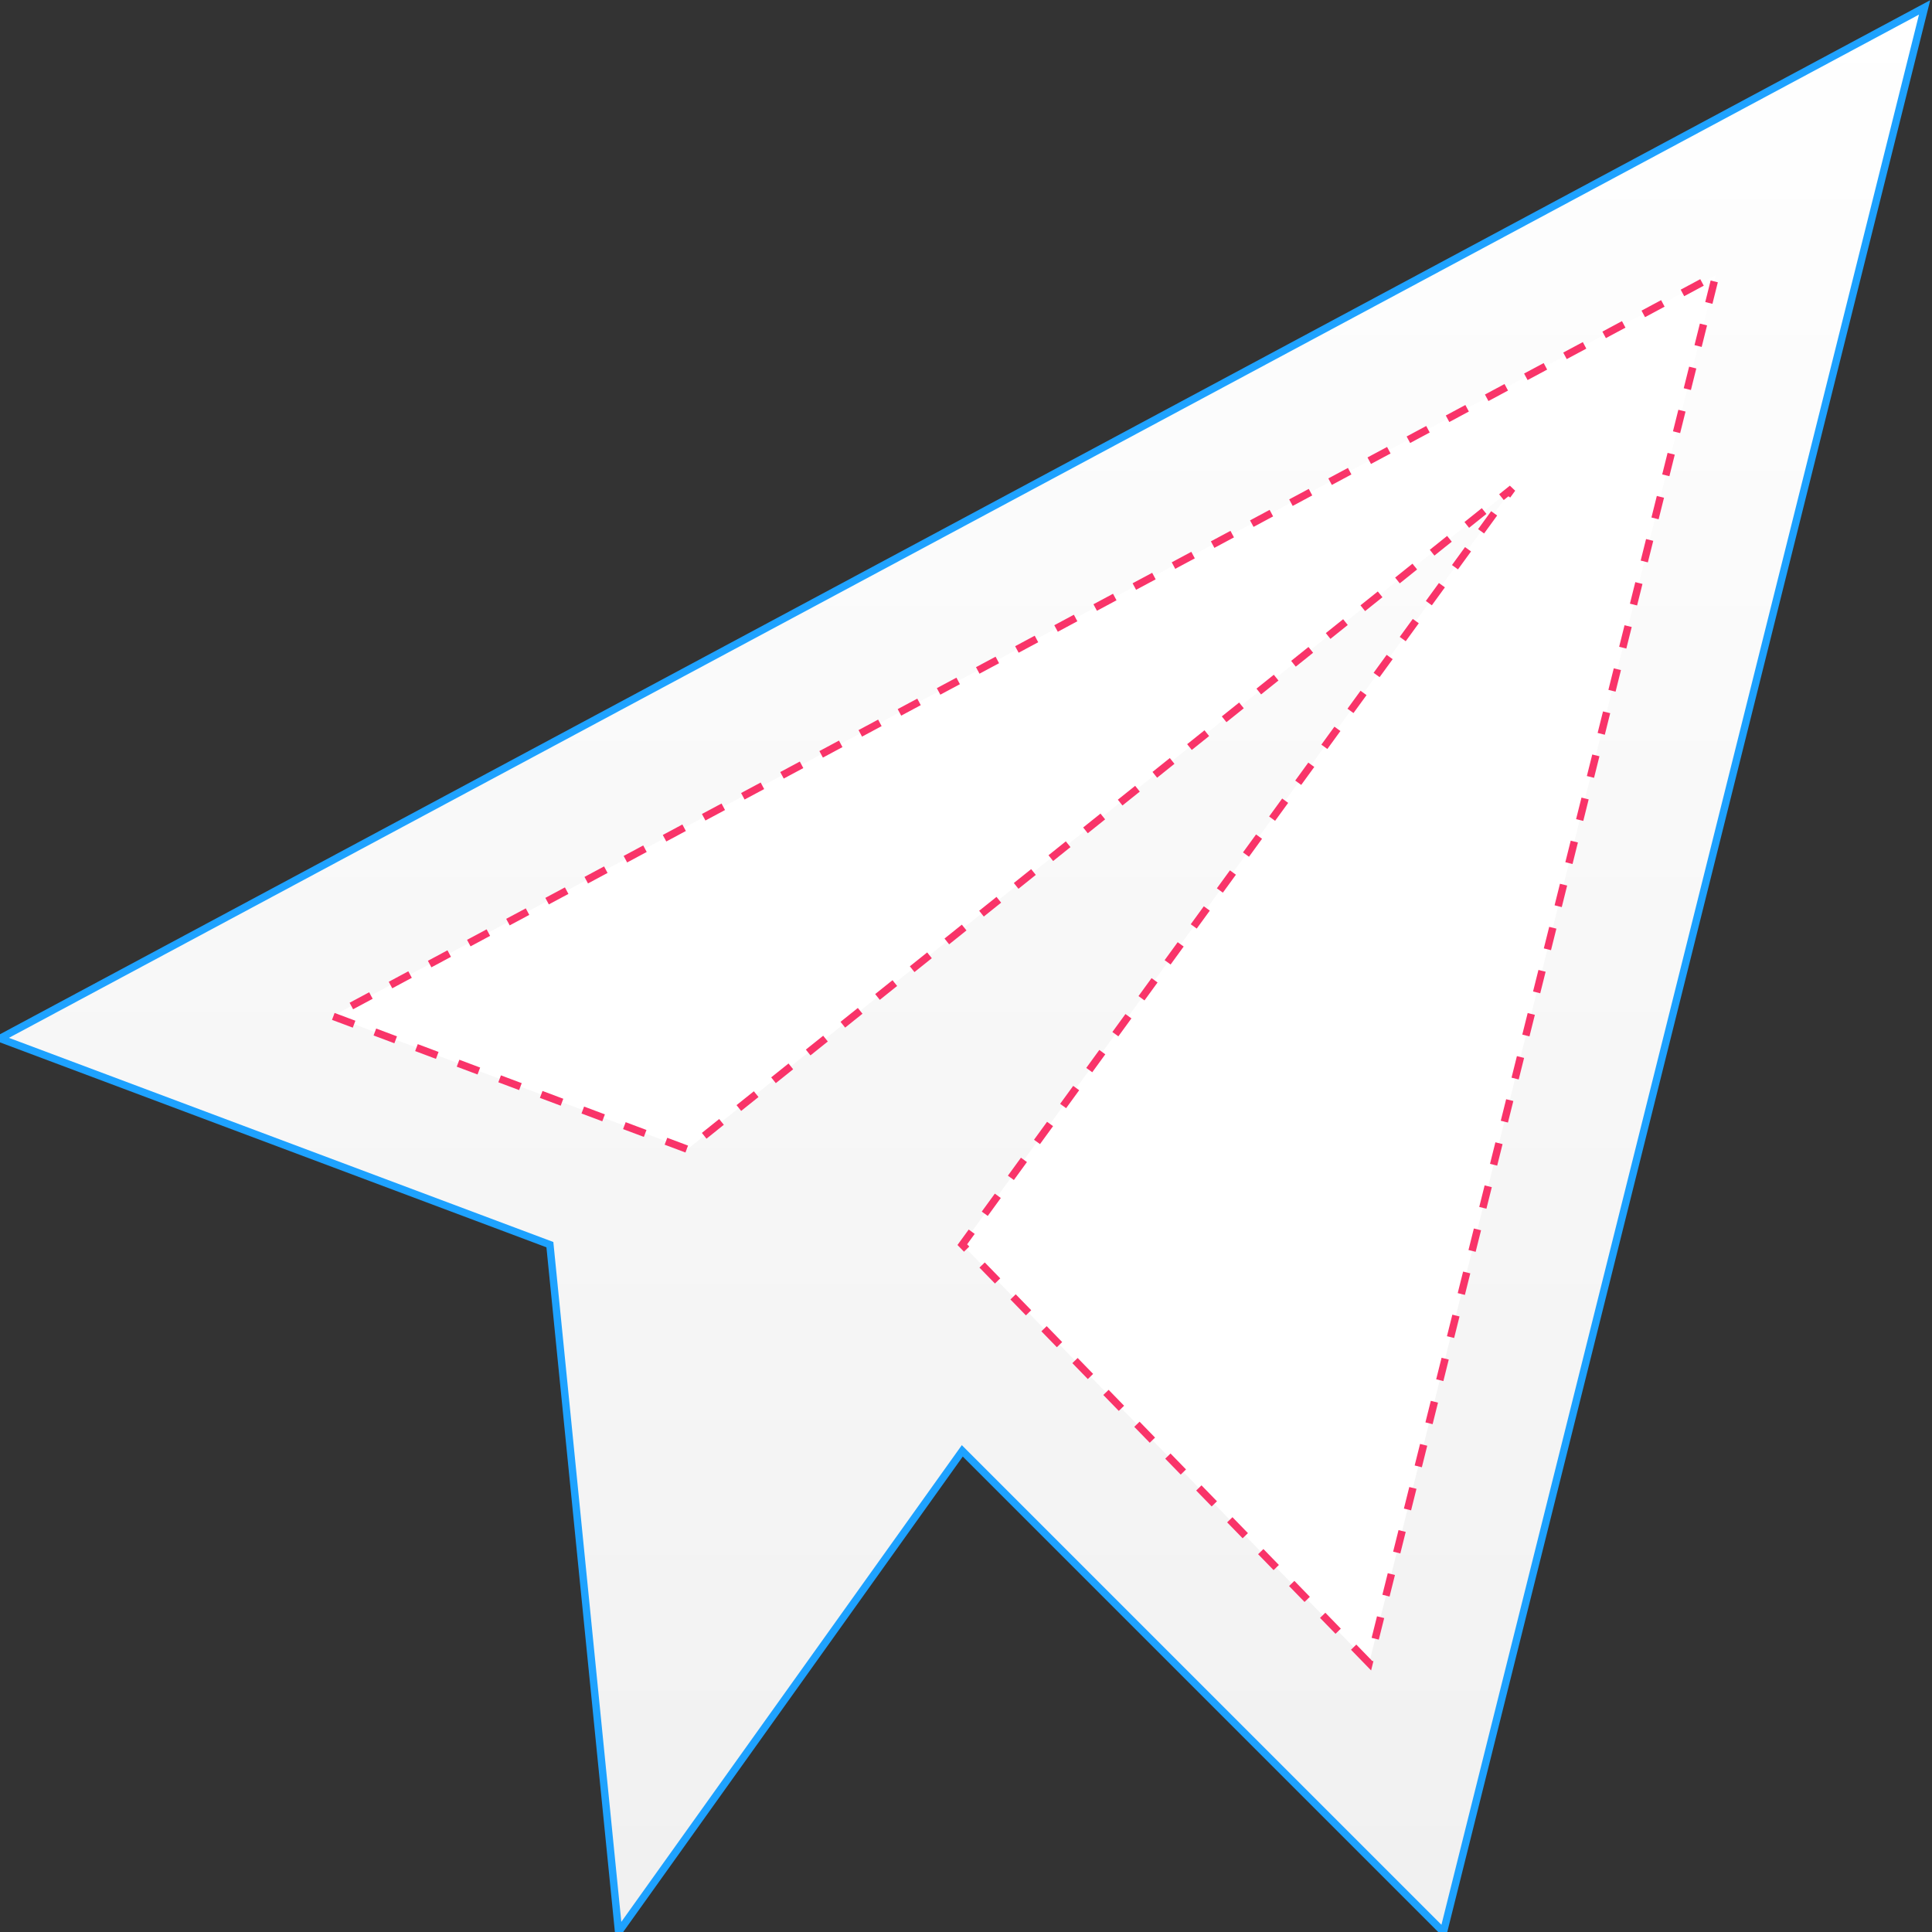 <?xml version="1.0" encoding="UTF-8" standalone="no"?>
<svg width="261px" height="261px" viewBox="0 0 261 261" version="1.1" xmlns="http://www.w3.org/2000/svg" xmlns:xlink="http://www.w3.org/1999/xlink" xmlns:sketch="http://www.bohemiancoding.com/sketch/ns">
    <rect x="0" y="0" width="261" height="261" fill="#333333" stroke="none"/>
    <!-- Generator: Sketch 3.3.2 (12043) - http://www.bohemiancoding.com/sketch -->
    <title>icon-plane</title>
    <desc>Created with Sketch.</desc>
    <defs>
        <linearGradient x1="50%" y1="0%" x2="50%" y2="97.447%" id="linearGradient-1">
            <stop stop-color="#FFFFFF" offset="0%"></stop>
            <stop stop-color="#F1F1F1" offset="100%"></stop>
        </linearGradient>
        <path id="path-2" d="M0,139.286 L74.286,167.143 L83.571,260 L130,195 L195,260 L260,0 L0,139.286 L0,139.286 Z"></path>
    </defs>
    <g id="Page-1" stroke="none" stroke-width="1" fill="none" fill-rule="evenodd" sketch:type="MSPage">
        <g id="icon-plane" sketch:type="MSLayerGroup" transform="translate(0, 1)">
            <g id="Shape">
                <use stroke="#1EA2FF" stroke-width="1" fill="url(#linearGradient-1)" fill-rule="evenodd" sketch:type="MSShapeGroup" xlink:href="#path-2"></use>
                <use stroke="none" fill="none" xlink:href="#path-2"></use>
            </g>
            <path d="M184.96,223.67 L130,167.143 L204.286,65 L92.857,154.259 L44.92,136.268 L231.795,36.156 L184.96,223.67 L184.96,223.67 Z" id="Path" stroke="#F93469" stroke-dasharray="3" fill="#FFFFFF" sketch:type="MSShapeGroup"></path>
        </g>
    </g>
</svg>